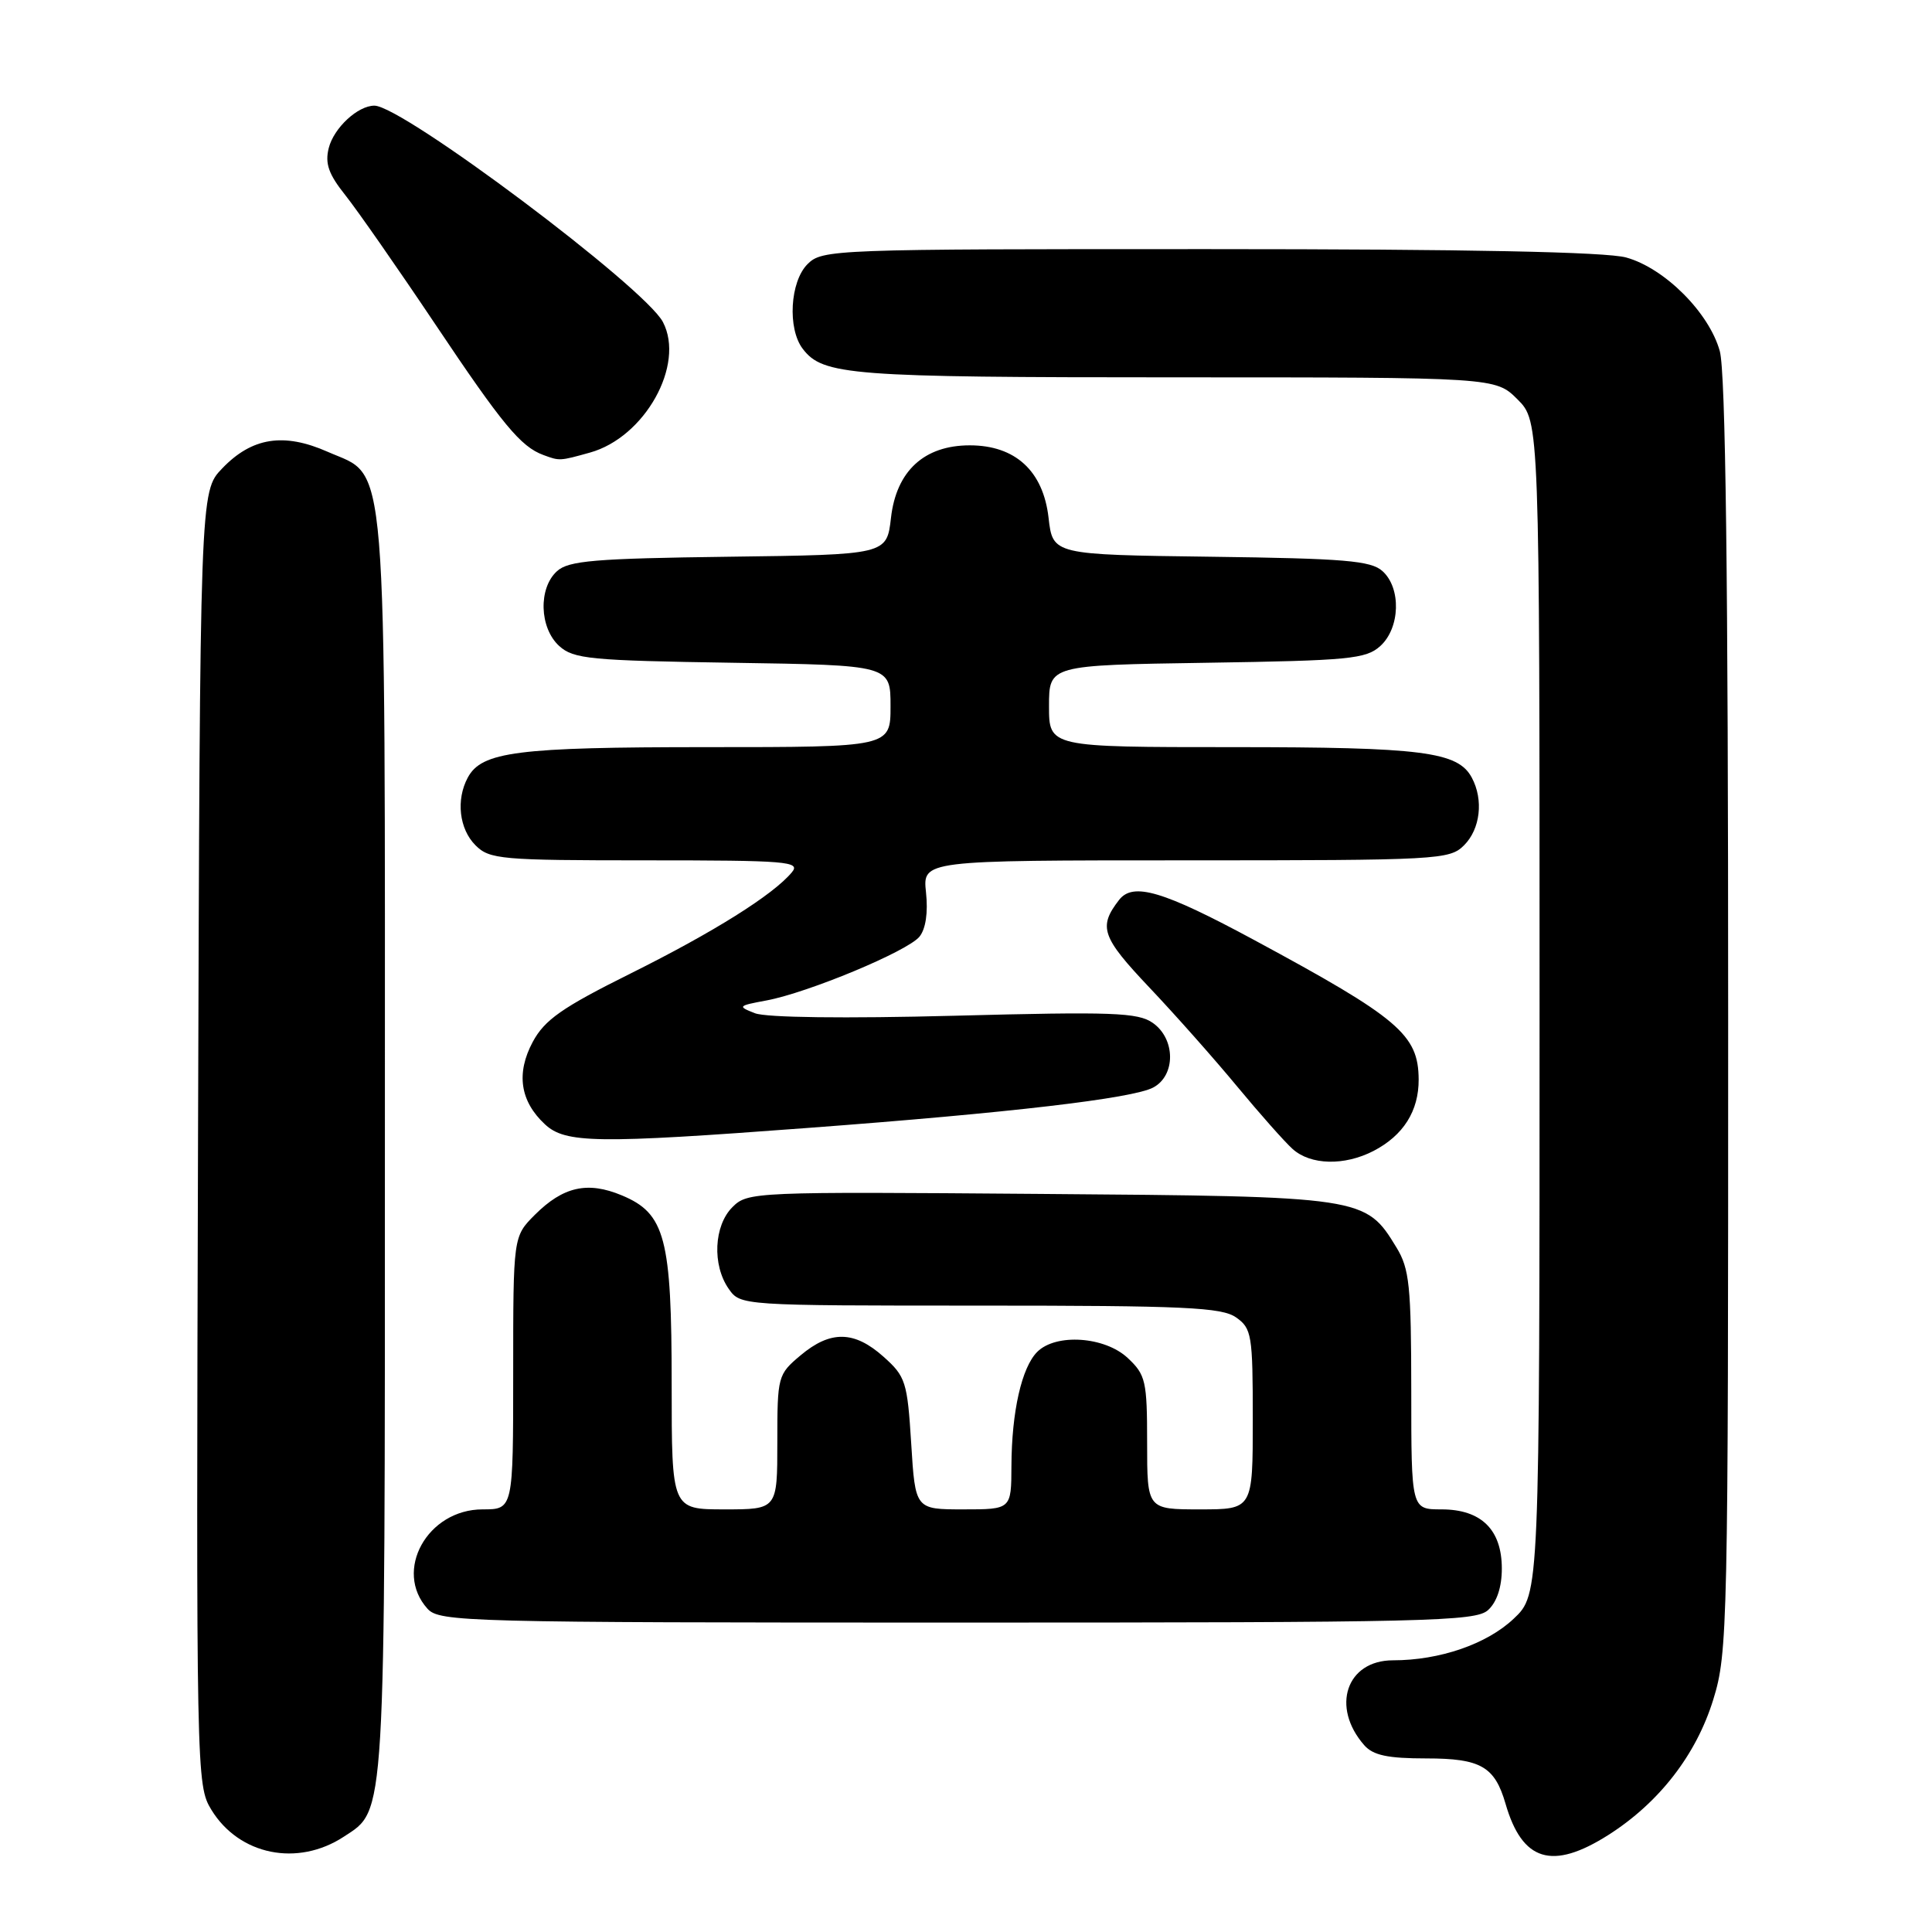 <?xml version="1.0" encoding="UTF-8" standalone="no"?>
<!DOCTYPE svg PUBLIC "-//W3C//DTD SVG 1.1//EN" "http://www.w3.org/Graphics/SVG/1.1/DTD/svg11.dtd" >
<svg xmlns="http://www.w3.org/2000/svg" xmlns:xlink="http://www.w3.org/1999/xlink" version="1.1" viewBox="0 0 256 256">
 <g >
 <path fill="currentColor"
d=" M 45.56 243.37 C 51.14 239.71 51.00 242.04 51.00 152.00 C 51.00 58.00 51.44 63.41 43.43 59.87 C 37.60 57.29 33.38 57.95 29.43 62.08 C 26.50 65.13 26.50 65.13 26.24 150.82 C 25.99 235.33 26.02 236.55 28.01 239.81 C 31.69 245.82 39.43 247.39 45.56 243.37 Z  M 213.09 243.16 C 219.83 238.88 224.76 232.53 227.02 225.19 C 228.93 219.03 229.00 215.63 228.99 134.64 C 228.99 76.34 228.65 49.28 227.88 46.52 C 226.47 41.43 220.57 35.53 215.48 34.12 C 212.81 33.38 194.56 33.01 160.25 33.01 C 110.33 33.00 108.95 33.05 107.00 35.00 C 104.68 37.32 104.33 43.54 106.36 46.21 C 109.04 49.73 112.55 50.00 155.64 50.00 C 198.15 50.00 198.15 50.00 201.08 52.92 C 204.00 55.85 204.00 55.85 204.00 133.55 C 204.00 211.26 204.00 211.26 200.57 214.49 C 197.02 217.85 190.77 220.00 184.58 220.00 C 178.41 220.00 176.32 226.18 180.77 231.25 C 181.95 232.59 183.88 233.00 189.00 233.00 C 196.20 233.00 198.06 234.07 199.49 239.00 C 201.70 246.65 205.67 247.86 213.09 243.16 Z  M 197.17 213.35 C 198.34 212.29 199.00 210.30 199.00 207.85 C 199.00 202.68 196.27 200.00 191.00 200.00 C 187.00 200.00 187.00 200.00 187.00 184.25 C 186.99 170.39 186.76 168.12 185.04 165.30 C 180.93 158.56 180.76 158.53 137.80 158.20 C 99.90 157.90 99.07 157.93 97.05 159.95 C 94.59 162.41 94.35 167.62 96.56 170.78 C 98.11 172.99 98.19 173.00 129.83 173.00 C 156.93 173.00 161.88 173.23 163.78 174.56 C 165.86 176.02 166.00 176.85 166.00 188.06 C 166.00 200.00 166.00 200.00 159.00 200.00 C 152.00 200.00 152.00 200.00 152.00 191.17 C 152.00 183.00 151.81 182.17 149.44 179.95 C 146.40 177.09 139.92 176.65 137.44 179.13 C 135.38 181.19 134.05 187.05 134.02 194.25 C 134.00 200.00 134.00 200.00 127.64 200.00 C 121.28 200.00 121.28 200.00 120.74 191.28 C 120.23 183.09 120.00 182.39 117.08 179.78 C 113.20 176.31 110.04 176.26 106.08 179.59 C 103.06 182.12 103.00 182.37 103.00 191.09 C 103.00 200.00 103.00 200.00 96.00 200.00 C 89.00 200.00 89.00 200.00 89.00 183.47 C 89.00 164.03 88.15 160.79 82.39 158.39 C 77.86 156.50 74.63 157.22 70.87 160.97 C 68.00 163.85 68.00 163.85 68.00 181.92 C 68.00 200.00 68.00 200.00 63.95 200.00 C 56.63 200.00 52.11 208.15 56.65 213.17 C 58.23 214.91 61.72 215.00 126.83 215.00 C 189.18 215.00 195.51 214.85 197.17 213.35 Z  M 181.99 152.51 C 185.96 150.45 188.00 147.21 187.98 143.03 C 187.94 137.09 185.37 134.91 166.21 124.57 C 154.10 118.04 150.13 116.86 148.28 119.25 C 145.51 122.83 145.97 124.16 152.29 130.84 C 155.76 134.50 161.01 140.43 163.96 144.00 C 166.92 147.57 170.21 151.29 171.28 152.25 C 173.66 154.39 178.13 154.50 181.99 152.51 Z  M 107.00 149.46 C 133.77 147.46 150.10 145.55 152.81 144.10 C 155.81 142.50 155.77 137.65 152.75 135.54 C 150.79 134.16 147.41 134.04 126.50 134.59 C 111.97 134.97 101.53 134.84 100.04 134.26 C 97.70 133.35 97.77 133.27 101.54 132.57 C 107.07 131.54 120.23 126.06 121.83 124.12 C 122.66 123.10 122.99 120.93 122.70 118.25 C 122.25 114.00 122.25 114.00 157.12 114.00 C 190.67 114.00 192.08 113.92 194.00 112.00 C 196.15 109.85 196.60 105.98 195.02 103.04 C 193.18 99.60 188.48 99.00 163.35 99.00 C 139.00 99.00 139.00 99.00 139.00 93.57 C 139.00 88.14 139.00 88.14 159.90 87.82 C 178.78 87.53 181.00 87.32 182.90 85.60 C 185.53 83.21 185.69 77.93 183.19 75.68 C 181.67 74.29 178.17 74.00 160.44 73.77 C 139.50 73.50 139.50 73.50 138.94 68.61 C 138.23 62.40 134.53 59.01 128.50 59.01 C 122.47 59.01 118.77 62.40 118.06 68.61 C 117.50 73.50 117.50 73.50 96.56 73.77 C 78.83 74.00 75.33 74.29 73.81 75.68 C 71.31 77.93 71.47 83.21 74.10 85.60 C 76.00 87.32 78.22 87.53 97.10 87.82 C 118.00 88.14 118.00 88.14 118.00 93.57 C 118.00 99.00 118.00 99.00 93.65 99.00 C 68.52 99.00 63.82 99.60 61.98 103.04 C 60.40 105.98 60.85 109.85 63.00 112.00 C 64.87 113.87 66.33 114.00 85.62 114.00 C 104.33 114.00 106.12 114.15 104.93 115.58 C 102.46 118.56 94.59 123.50 83.54 129.00 C 74.44 133.53 72.17 135.13 70.59 138.06 C 68.37 142.21 68.91 145.91 72.20 148.97 C 74.91 151.50 79.02 151.56 107.00 149.46 Z  M 78.17 59.97 C 85.44 57.95 90.81 48.34 87.84 42.67 C 85.44 38.08 53.33 14.00 49.61 14.00 C 47.41 14.00 44.23 16.95 43.56 19.62 C 43.04 21.68 43.55 23.10 45.78 25.89 C 47.36 27.88 52.73 35.58 57.70 43.00 C 66.57 56.25 69.00 59.19 72.00 60.29 C 74.16 61.09 74.15 61.09 78.17 59.97 Z "/>
</g>
</svg>